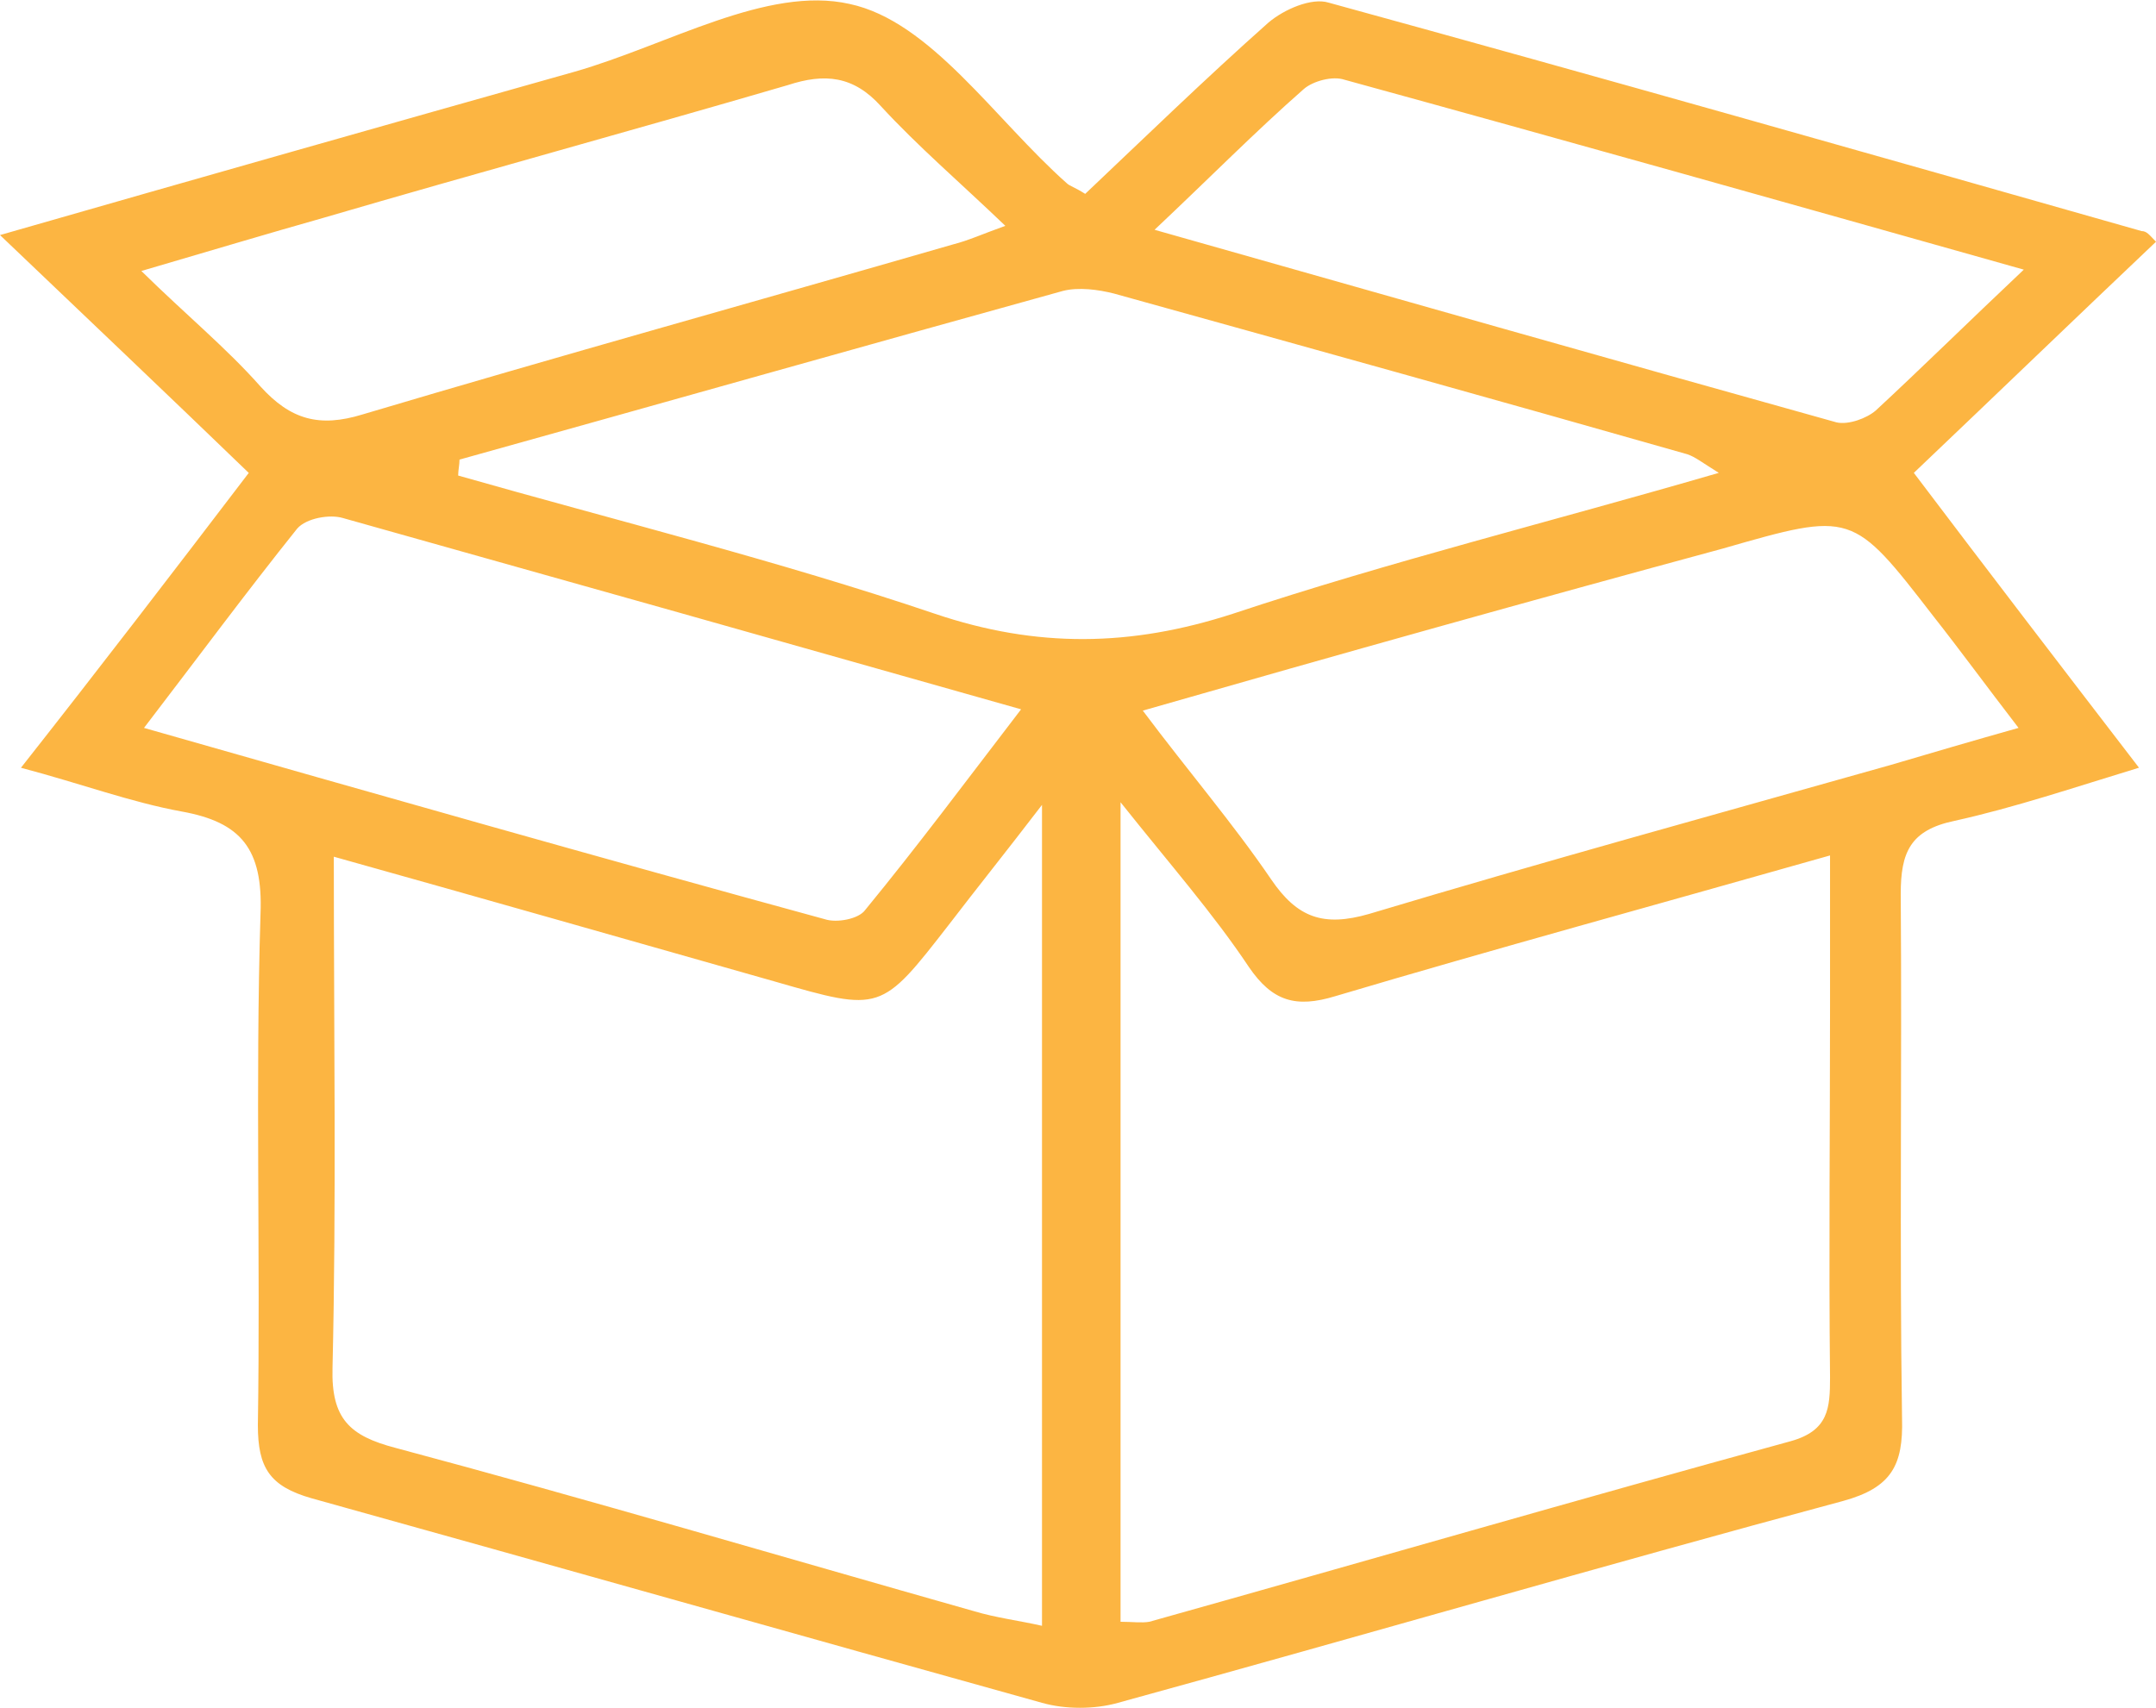<svg xmlns="http://www.w3.org/2000/svg" width="53" height="42" fill="none" viewBox="0 0 53 42">
    <path fill="#FCB542" d="M53 5.944c-1.963 1.862-3.894 3.724-5.953 5.683 1.802 2.384 3.604 4.736 5.535 7.25-1.61.49-3.057.98-4.538 1.307-1.094.229-1.319.784-1.319 1.796.032 4.311-.032 8.59.032 12.9.032 1.144-.257 1.699-1.448 2.026-5.953 1.6-11.874 3.33-17.827 4.964-.58.163-1.288.163-1.867 0-5.985-1.666-11.97-3.364-17.956-5.03-1.03-.294-1.32-.751-1.32-1.796.065-4.18-.064-8.393.065-12.574.064-1.6-.483-2.253-1.931-2.515-1.255-.228-2.478-.686-3.958-1.077 1.93-2.45 3.733-4.801 5.6-7.25C4.118 9.7 2.155 7.837 0 5.78c4.891-1.404 9.493-2.71 14.127-4.017 2.285-.653 4.73-2.123 6.758-1.666 1.995.425 3.572 2.842 5.341 4.41.065.065.194.097.451.26 1.448-1.371 2.96-2.84 4.505-4.212.386-.327 1.062-.62 1.48-.49 6.662 1.829 13.323 3.723 19.984 5.617.129 0 .193.098.354.261zM8.206 21.066c0 4.343.064 8.459-.032 12.574-.033 1.24.418 1.665 1.544 1.96 4.763 1.273 9.493 2.677 14.224 4.016.547.164 1.094.229 1.673.36V19.791c-.901 1.176-1.609 2.057-2.285 2.94-1.673 2.155-1.673 2.155-4.28 1.404-3.572-1.013-7.111-2.025-10.844-3.07zm19.34 18.811c.29 0 .515.033.708 0 5.245-1.47 10.523-3.004 15.768-4.441.933-.261.965-.817.965-1.568-.032-3.037 0-6.074 0-9.144v-3.69c-4.248 1.207-8.206 2.285-12.164 3.461-.965.294-1.544.13-2.123-.719-.87-1.306-1.931-2.514-3.154-4.05v20.151zm-16.25-28.576c0 .13-.033.26-.033.392 3.894 1.11 7.852 2.09 11.713 3.396 2.51.85 4.827.816 7.337 0 3.83-1.274 7.788-2.254 11.939-3.462-.418-.261-.58-.392-.772-.457-4.699-1.34-9.397-2.646-14.095-3.952-.386-.098-.869-.163-1.255-.065-4.956 1.372-9.911 2.776-14.835 4.148zM3.54 17.898c5.728 1.633 11.23 3.2 16.733 4.703.29.098.837 0 .998-.229 1.287-1.568 2.478-3.168 3.83-4.931-5.761-1.633-11.2-3.168-16.67-4.703-.322-.098-.9 0-1.126.26-1.255 1.569-2.414 3.136-3.765 4.9zm24.553-.425c1.126 1.503 2.22 2.776 3.154 4.148.643.947 1.287 1.176 2.413.85 4.248-1.275 8.528-2.45 12.808-3.659.997-.294 1.995-.588 3.153-.914-.804-1.045-1.448-1.927-2.092-2.744-1.995-2.58-1.995-2.58-5.18-1.665-4.699 1.273-9.365 2.58-14.256 3.984zM49.75 6.63c-5.792-1.633-11.23-3.168-16.701-4.67-.29-.098-.773.033-.998.229-1.19 1.045-2.317 2.188-3.669 3.461 5.76 1.633 11.263 3.201 16.766 4.736.29.065.74-.098.965-.294 1.127-1.045 2.253-2.155 3.637-3.462zm-46.275.033C4.57 7.74 5.567 8.557 6.404 9.504c.74.817 1.448 1.013 2.51.686 4.827-1.437 9.654-2.776 14.513-4.18.386-.098.74-.262 1.287-.457-1.126-1.078-2.156-1.96-3.057-2.94-.676-.751-1.384-.816-2.285-.522-3.797 1.11-7.626 2.155-11.424 3.266-1.383.391-2.8.816-4.473 1.306z"/>
</svg>
